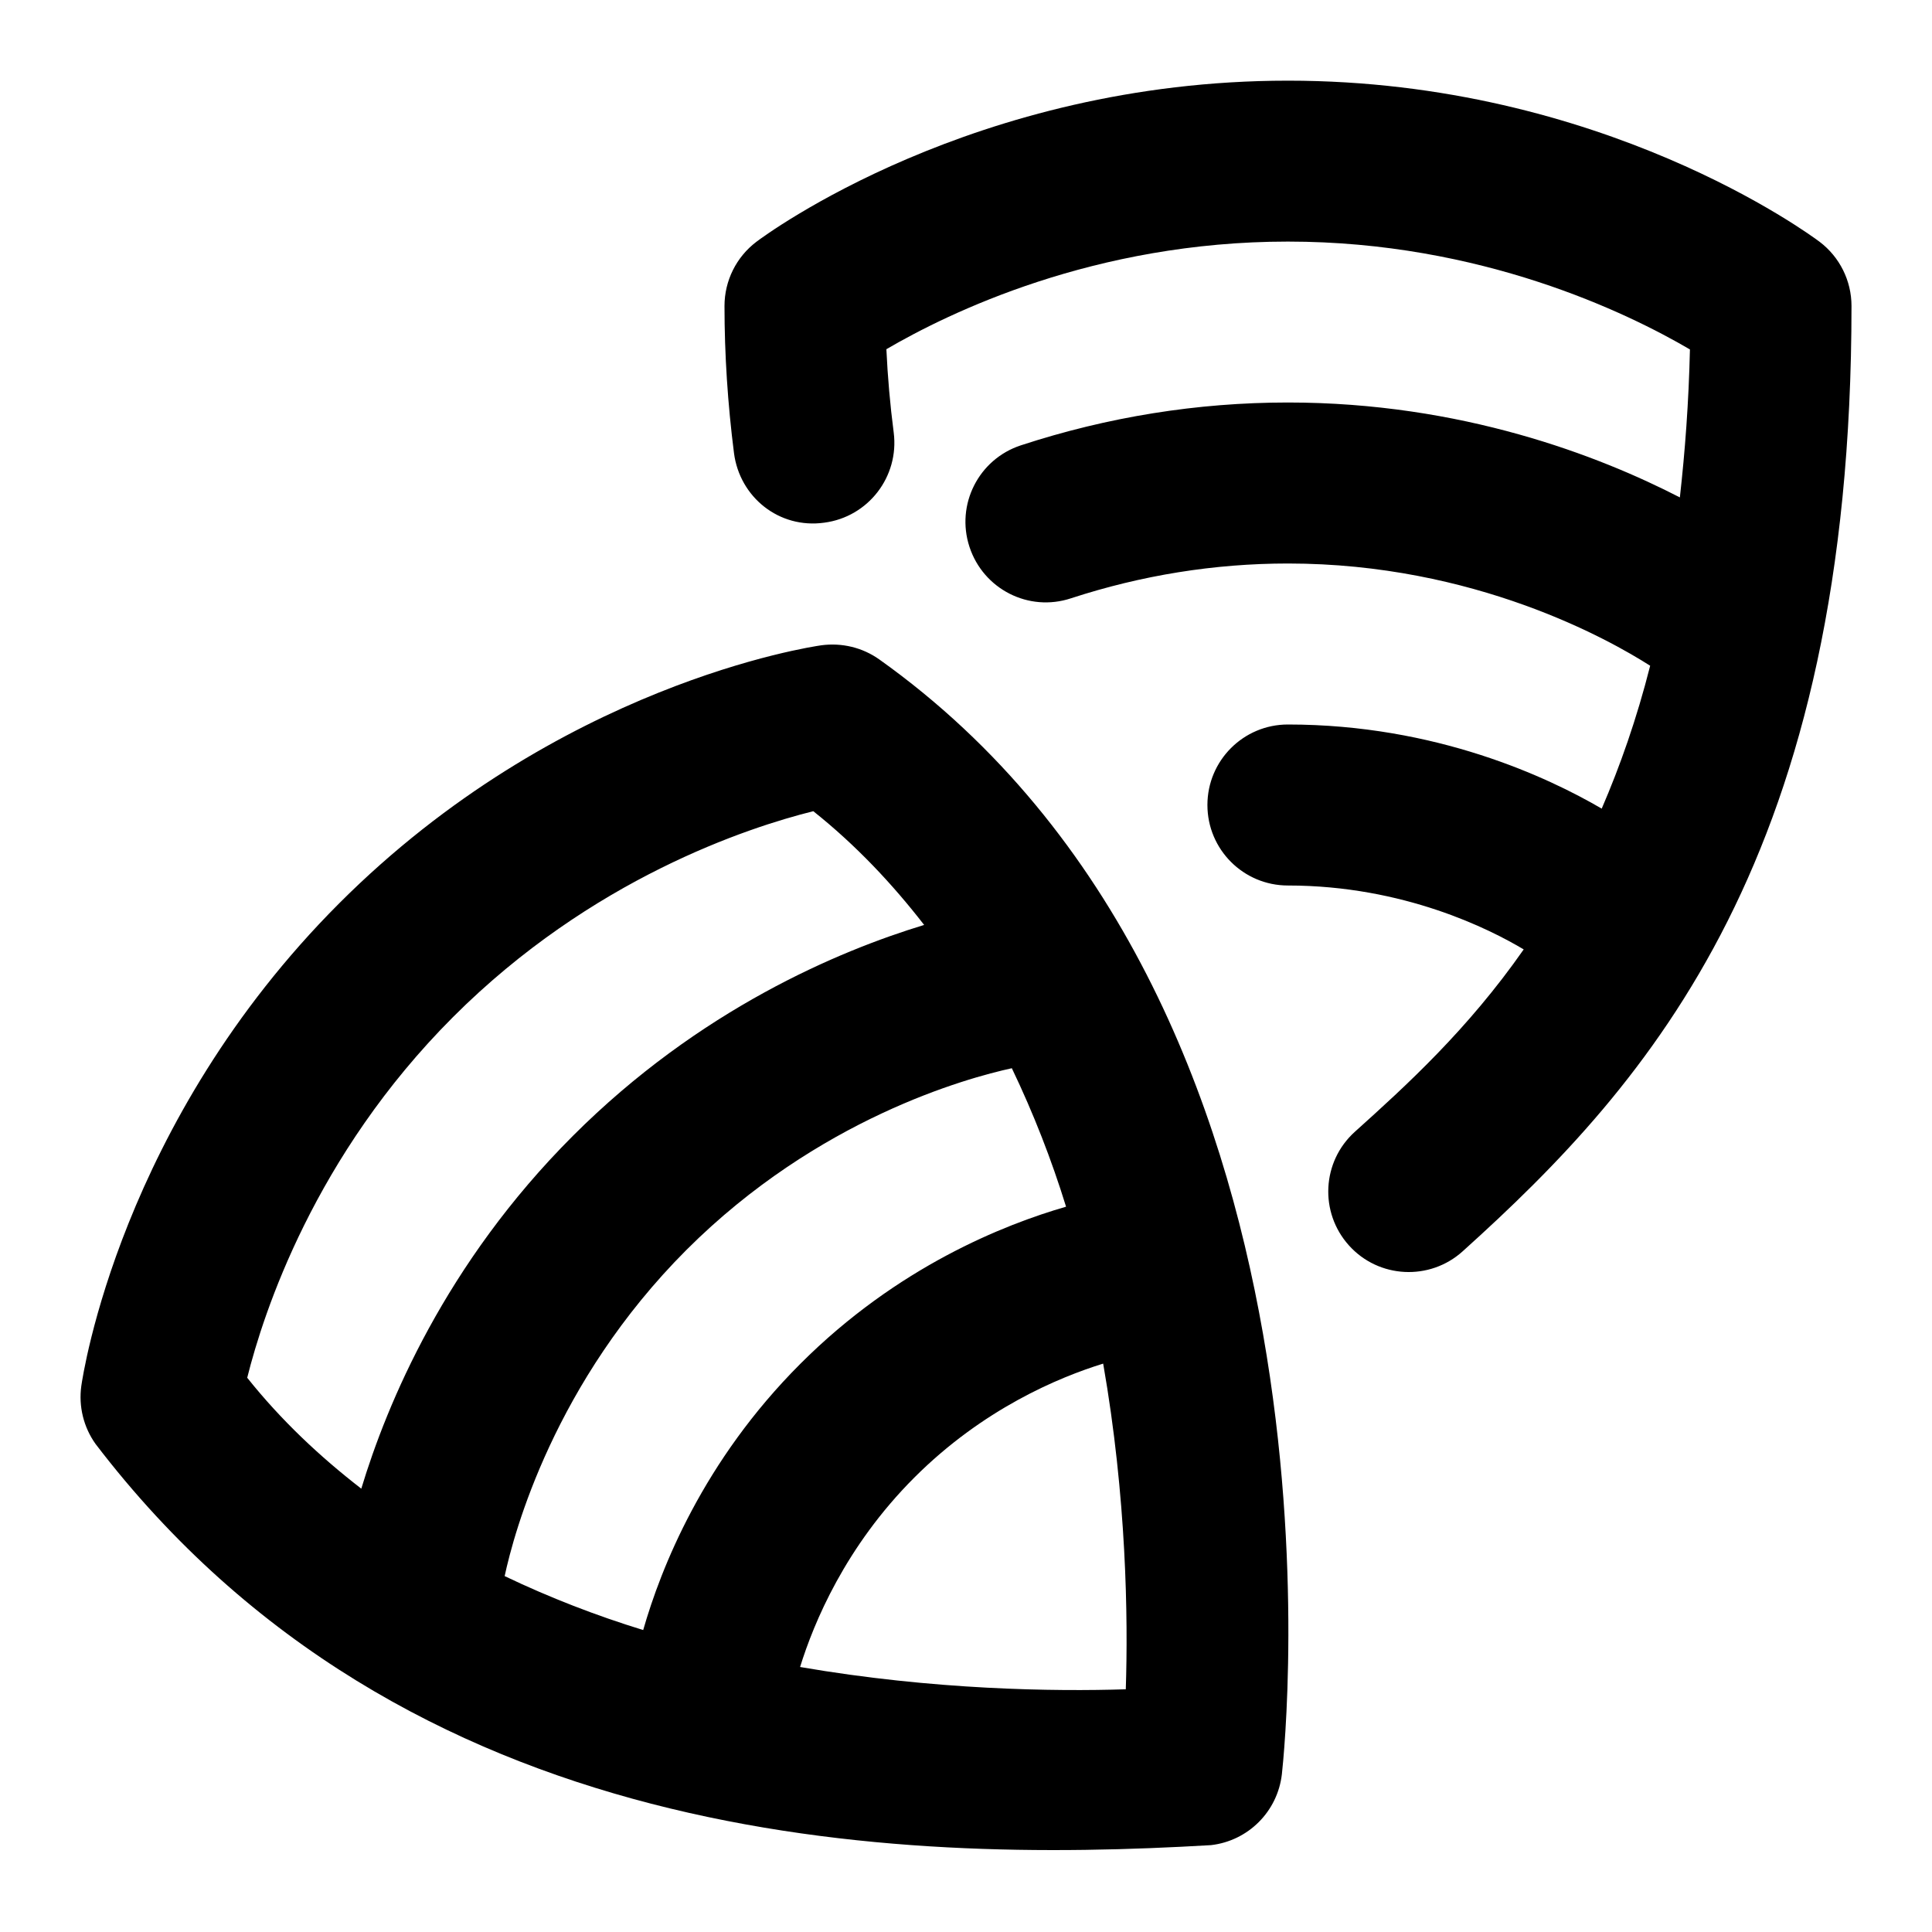 <svg id="Layer_1" viewBox="0 0 24 24" xmlns="http://www.w3.org/2000/svg" data-name="Layer 1"><path d="m23 3.8c0 6.822-2.493 9.64-4.831 11.745-.408.368-1.042.338-1.412-.074-.369-.41-.337-1.042.074-1.412.638-.574 1.4-1.267 2.097-2.265-.417-.249-1.488-.794-2.929-.794-.553 0-1-.448-1-1s.447-1 1-1c1.844 0 3.236.659 3.898 1.045.228-.528.434-1.112.602-1.775-.502-.32-2.18-1.27-4.5-1.27-.912 0-1.818.146-2.694.432-.527.175-1.09-.114-1.262-.639s.114-1.089.639-1.261c1.078-.353 2.193-.532 3.317-.532 2.158 0 3.863.661 4.869 1.179.064-.572.11-1.178.125-1.838-.771-.452-2.592-1.34-4.994-1.34s-4.211.883-4.988 1.337c.016.344.046.69.091 1.035.07.548-.316 1.049-.864 1.12-.56.078-1.049-.317-1.12-.864-.078-.611-.118-1.226-.118-1.828 0-.314.147-.609.397-.798.108-.082 2.698-2.001 6.603-2.001s6.494 1.92 6.603 2.001c.25.189.397.484.397.798zm-7.076 18.239c-.053.464-.418.829-.881.882-3.916.23-10.006.06-13.857-4.985-.148-.208-.211-.466-.176-.719.019-.132.484-3.274 3.203-5.995 2.718-2.72 5.857-3.187 5.99-3.206.254-.034.51.027.719.175 6.002 4.271 5.045 13.459 5.002 13.848zm-11.436-3.546c.319-1.054 1.043-2.797 2.627-4.381 1.576-1.576 3.309-2.301 4.365-2.622-.397-.512-.848-.992-1.377-1.413-.807.201-2.755.836-4.476 2.558s-2.354 3.672-2.556 4.48c.422.529.903.98 1.416 1.377zm8.081-5.223c-.554.121-2.407.624-4.041 2.256-1.643 1.644-2.143 3.513-2.259 4.053.563.269 1.141.492 1.721.67.22-.767.743-2.099 1.954-3.309 1.205-1.205 2.531-1.728 3.299-1.95-.179-.58-.404-1.158-.674-1.721zm1.136 3.669c-.55.17-1.492.561-2.347 1.416-.858.858-1.249 1.805-1.419 2.353 1.663.287 3.162.305 4.046.277.029-.884.01-2.383-.281-4.046z"/></svg>